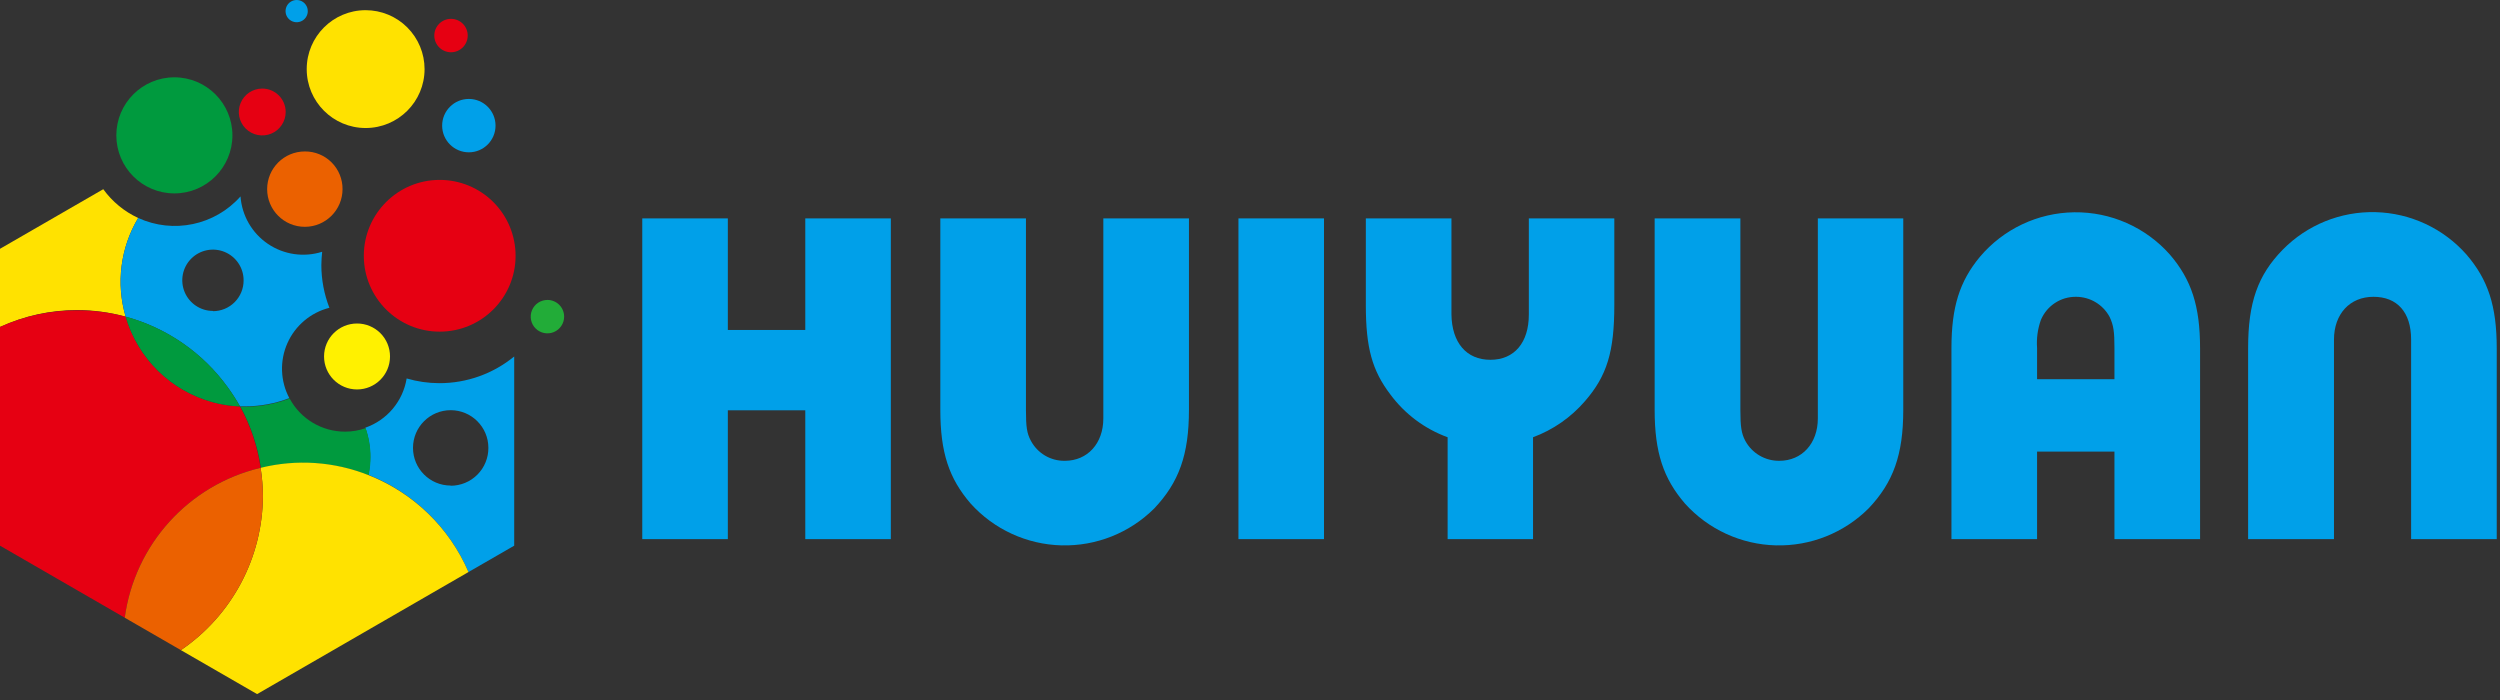 <?xml version="1.0" encoding="UTF-8"?>
<svg width="150px" height="42px" viewBox="0 0 150 42" version="1.1" xmlns="http://www.w3.org/2000/svg" xmlns:xlink="http://www.w3.org/1999/xlink">
    <rect x="0" y="0" width="150" height="42" fill="#333333" stroke="none"/>
    <!-- Generator: Sketch 53 (72520) - https://sketchapp.com -->
    <title>logo</title>
    <desc>Created with Sketch.</desc>
    <g id="Page-1" stroke="none" stroke-width="1" fill="none" fill-rule="evenodd">
        <g id="登陆/注册" transform="translate(-60, -31)" fill-rule="nonzero">
            <g id="logo" transform="translate(60, 31)">
                <path d="M26.356,22.99 C25.693,22.989 25.035,22.894 24.399,22.707 C24.178,24.073 23.226,25.207 21.92,25.662 C22.114,26.221 22.213,26.808 22.214,27.399 C22.213,27.767 22.175,28.133 22.101,28.492 C24.803,29.554 26.966,31.654 28.108,34.323 L30.852,32.74 L30.852,21.388 C29.584,22.428 27.995,22.994 26.356,22.99 Z M27.041,29.133 C25.793,29.133 24.78,28.121 24.78,26.872 C24.78,25.623 25.793,24.611 27.041,24.611 C28.29,24.611 29.303,25.623 29.303,26.872 C29.306,27.474 29.069,28.052 28.644,28.478 C28.22,28.905 27.643,29.144 27.041,29.144 L27.041,29.133 Z" id="Shape" fill="#00A0E9"></path>
                <path d="M7.538,18.999 C6.953,17.006 7.226,14.86 8.291,13.078 C7.456,12.692 6.734,12.098 6.196,11.352 L0,14.928 L0,19.617 C1.451,18.95 3.028,18.604 4.624,18.603 C5.609,18.606 6.588,18.739 7.538,18.999 Z" id="Path" fill="#FFE200"></path>
                <path d="M17.378,23.91 C16.536,24.234 15.642,24.401 14.74,24.403 C14.631,24.403 14.525,24.403 14.42,24.403 C15.045,25.548 15.464,26.795 15.656,28.085 C17.803,27.552 20.063,27.704 22.119,28.519 C22.194,28.159 22.231,27.793 22.232,27.426 C22.232,26.834 22.133,26.247 21.938,25.688 C21.543,25.828 21.126,25.899 20.706,25.899 C19.314,25.901 18.035,25.136 17.378,23.91 L17.378,23.91 Z" id="Path" fill="#009A3E"></path>
                <path d="M22.101,28.504 C20.044,27.688 17.784,27.537 15.637,28.07 C15.726,28.634 15.773,29.203 15.776,29.774 C15.753,33.474 13.913,36.926 10.854,39.008 L15.426,41.646 L28.108,34.323 C26.964,31.658 24.8,29.562 22.101,28.504 L22.101,28.504 Z" id="Path" fill="#FFE200"></path>
                <path d="M14.401,24.388 C13.853,24.365 13.309,24.282 12.78,24.139 C10.255,23.458 8.268,21.51 7.538,18.999 C6.591,18.746 5.615,18.62 4.636,18.622 C3.037,18.616 1.455,18.955 0,19.617 L0,32.74 L7.485,37.063 C8.082,32.668 11.322,29.094 15.637,28.07 C15.445,26.78 15.027,25.533 14.401,24.388 Z" id="Path" fill="#E60012"></path>
                <path d="M15.637,28.07 C11.322,29.094 8.082,32.668 7.485,37.063 L10.854,39.008 C13.913,36.926 15.753,33.474 15.776,29.774 C15.773,29.203 15.726,28.634 15.637,28.07 Z" id="Path" fill="#EB6100"></path>
                <path d="M19.764,18.467 C19.447,17.653 19.283,16.786 19.281,15.912 C19.281,15.641 19.304,15.369 19.33,15.106 C18.23,15.455 17.031,15.281 16.076,14.633 C15.12,13.986 14.514,12.936 14.431,11.785 C12.891,13.518 10.4,14.043 8.291,13.078 C7.226,14.86 6.953,17.006 7.538,18.999 C10.01,19.67 12.176,21.171 13.673,23.25 C13.937,23.613 14.18,23.99 14.401,24.381 C14.506,24.381 14.612,24.381 14.721,24.381 C15.623,24.378 16.517,24.211 17.359,23.887 C16.817,22.865 16.775,21.65 17.244,20.592 C17.713,19.535 18.642,18.751 19.764,18.467 Z M12.78,18.656 C12.036,18.657 11.364,18.21 11.078,17.522 C10.792,16.835 10.949,16.043 11.476,15.516 C12.002,14.99 12.794,14.832 13.482,15.118 C14.17,15.404 14.617,16.076 14.616,16.82 C14.619,17.309 14.427,17.78 14.082,18.127 C13.738,18.474 13.269,18.67 12.78,18.671 L12.78,18.656 Z" id="Shape" fill="#00A0E9"></path>
                <path d="M13.673,23.25 C12.176,21.171 10.01,19.67 7.538,18.999 C8.268,21.51 10.255,23.458 12.78,24.139 C13.309,24.282 13.853,24.365 14.401,24.388 C14.18,23.995 13.937,23.615 13.673,23.25 Z" id="Path" fill="#009A3E"></path>
                <path d="M30.935,15.347 C30.935,17.861 28.896,19.899 26.382,19.899 C23.867,19.899 21.829,17.861 21.829,15.347 C21.829,12.832 23.867,10.794 26.382,10.794 C27.59,10.793 28.748,11.272 29.602,12.126 C30.456,12.98 30.936,14.139 30.935,15.347 L30.935,15.347 Z" id="Path" fill="#E60012"></path>
                <path d="M13.945,8.122 C13.945,10.045 12.386,11.604 10.462,11.604 C8.539,11.604 6.98,10.045 6.98,8.122 C6.98,6.199 8.539,4.639 10.462,4.639 C12.386,4.639 13.945,6.199 13.945,8.122 Z" id="Path" fill="#009A3E"></path>
                <path d="M18.467,0.671 C18.466,0.942 18.301,1.185 18.049,1.286 C17.798,1.387 17.511,1.326 17.322,1.132 C17.133,0.938 17.081,0.649 17.189,0.4 C17.297,0.152 17.545,-0.006 17.815,-9.91721353e-14 C18.179,0.008 18.469,0.307 18.467,0.671 L18.467,0.671 Z" id="Path" fill="#00A0E9"></path>
                <path d="M17.141,6.716 C17.142,7.285 16.801,7.799 16.276,8.018 C15.75,8.236 15.145,8.117 14.742,7.715 C14.339,7.313 14.218,6.709 14.436,6.183 C14.653,5.657 15.166,5.314 15.735,5.314 C16.51,5.314 17.139,5.941 17.141,6.716 Z" id="Path" fill="#E60012"></path>
                <path d="M33.848,18.995 C33.85,19.401 33.606,19.768 33.231,19.924 C32.856,20.08 32.424,19.995 32.137,19.708 C31.849,19.42 31.764,18.988 31.92,18.613 C32.076,18.238 32.443,17.995 32.849,17.996 C33.4,17.998 33.846,18.444 33.848,18.995 Z" id="Path" fill="#22AC38"></path>
                <path d="M23.401,21.388 C23.401,22.481 22.515,23.367 21.422,23.367 C20.329,23.367 19.443,22.481 19.443,21.388 C19.443,20.295 20.329,19.41 21.422,19.41 C21.947,19.409 22.451,19.617 22.822,19.988 C23.194,20.359 23.402,20.863 23.401,21.388 L23.401,21.388 Z" id="Path" fill="#FFF100"></path>
                <path d="M29.732,7.538 C29.732,8.422 29.015,9.139 28.131,9.139 C27.246,9.139 26.529,8.422 26.529,7.538 C26.529,6.653 27.246,5.936 28.131,5.936 C29.015,5.936 29.732,6.653 29.732,7.538 Z" id="Path" fill="#00A0E9"></path>
                <path d="M28.063,2.148 C28.055,2.7 27.602,3.141 27.05,3.136 C26.499,3.13 26.055,2.68 26.058,2.128 C26.061,1.577 26.509,1.131 27.06,1.131 C27.329,1.131 27.586,1.238 27.775,1.43 C27.963,1.621 28.067,1.88 28.063,2.148 Z" id="Path" fill="#E60012"></path>
                <path d="M20.552,11.348 C20.552,12.597 19.539,13.609 18.29,13.609 C17.041,13.609 16.029,12.597 16.029,11.348 C16.029,10.099 17.041,9.087 18.29,9.087 C18.891,9.082 19.47,9.318 19.895,9.743 C20.32,10.169 20.557,10.747 20.552,11.348 Z" id="Path" fill="#EB6100"></path>
                <path d="M25.474,4.146 C25.474,6.098 23.891,7.681 21.938,7.681 C19.986,7.681 18.403,6.098 18.403,4.146 C18.403,2.193 19.986,0.611 21.938,0.611 C22.876,0.611 23.775,0.983 24.438,1.646 C25.101,2.309 25.474,3.208 25.474,4.146 Z" id="Path" fill="#FFE200"></path>
                <polygon id="Path" fill="#00A0E9" points="38.536 13.104 43.67 13.104 43.67 19.798 48.317 19.798 48.317 13.104 53.45 13.104 53.45 32.348 48.317 32.348 48.317 24.618 43.67 24.618 43.67 32.348 38.536 32.348"></polygon>
                <path d="M61.557,13.104 L61.557,24.618 C61.557,25.598 61.613,26.001 61.847,26.435 C62.244,27.194 63.036,27.664 63.893,27.648 C65.25,27.648 66.2,26.608 66.2,25.108 L66.2,13.104 L71.337,13.104 L71.337,24.588 C71.337,27.298 70.73,28.945 69.26,30.501 C67.786,31.974 65.772,32.776 63.689,32.722 C61.606,32.668 59.636,31.762 58.24,30.215 C56.94,28.707 56.42,27.155 56.42,24.588 L56.42,13.104 L61.557,13.104 Z" id="Path" fill="#00A0E9"></path>
                <polygon id="Path" fill="#00A0E9" points="74.307 13.104 79.44 13.104 79.44 32.348 74.307 32.348"></polygon>
                <path d="M86.857,26.235 C85.484,25.734 84.289,24.84 83.42,23.665 C82.327,22.225 81.95,20.868 81.95,18.298 L81.95,13.104 L87.087,13.104 L87.087,18.874 C87.113,20.552 87.98,21.588 89.423,21.588 C90.867,21.588 91.73,20.552 91.73,18.874 L91.73,13.104 L96.859,13.104 L96.859,18.298 C96.859,21.098 96.426,22.541 95.099,24.068 C94.26,25.042 93.188,25.788 91.982,26.235 L91.982,32.348 L86.857,32.348 L86.857,26.235 Z" id="Path" fill="#00A0E9"></path>
                <path d="M104.423,13.104 L104.423,24.618 C104.423,25.598 104.484,26.001 104.71,26.435 C105.113,27.191 105.904,27.659 106.76,27.648 C108.117,27.648 109.07,26.608 109.07,25.108 L109.07,13.104 L114.196,13.104 L114.196,24.588 C114.196,27.298 113.593,28.945 112.119,30.501 C110.645,31.974 108.631,32.776 106.548,32.722 C104.465,32.668 102.495,31.762 101.099,30.215 C99.803,28.707 99.279,27.155 99.279,24.588 L99.279,13.104 L104.423,13.104 Z" id="Path" fill="#00A0E9"></path>
                <path d="M126.867,32.348 L126.867,27.098 L122.224,27.098 L122.224,32.348 L117.087,32.348 L117.087,20.894 C117.087,18.415 117.577,16.884 118.79,15.415 C120.201,13.742 122.268,12.765 124.455,12.737 C126.642,12.709 128.734,13.632 130.187,15.268 C131.484,16.775 132.004,18.358 132.004,20.894 L132.004,32.348 L126.867,32.348 Z M126.867,20.868 C126.867,19.884 126.81,19.511 126.58,19.021 C126.183,18.274 125.406,17.808 124.56,17.808 C123.641,17.799 122.809,18.347 122.454,19.195 C122.262,19.731 122.184,20.3 122.224,20.868 L122.224,22.753 L126.867,22.753 L126.867,20.868 Z" id="Shape" fill="#00A0E9"></path>
                <path d="M134.887,32.348 L134.887,20.894 C134.887,18.155 135.464,16.511 136.964,14.981 C138.428,13.49 140.447,12.675 142.536,12.729 C144.625,12.783 146.598,13.703 147.984,15.268 C149.284,16.775 149.804,18.358 149.804,20.894 L149.804,32.348 L144.667,32.348 L144.667,20.374 C144.667,18.731 143.83,17.808 142.406,17.808 C140.981,17.808 140.039,18.848 140.039,20.374 L140.039,32.348 L134.887,32.348 Z" id="Path" fill="#00A0E9"></path>
            </g>
        </g>
    </g>
</svg>